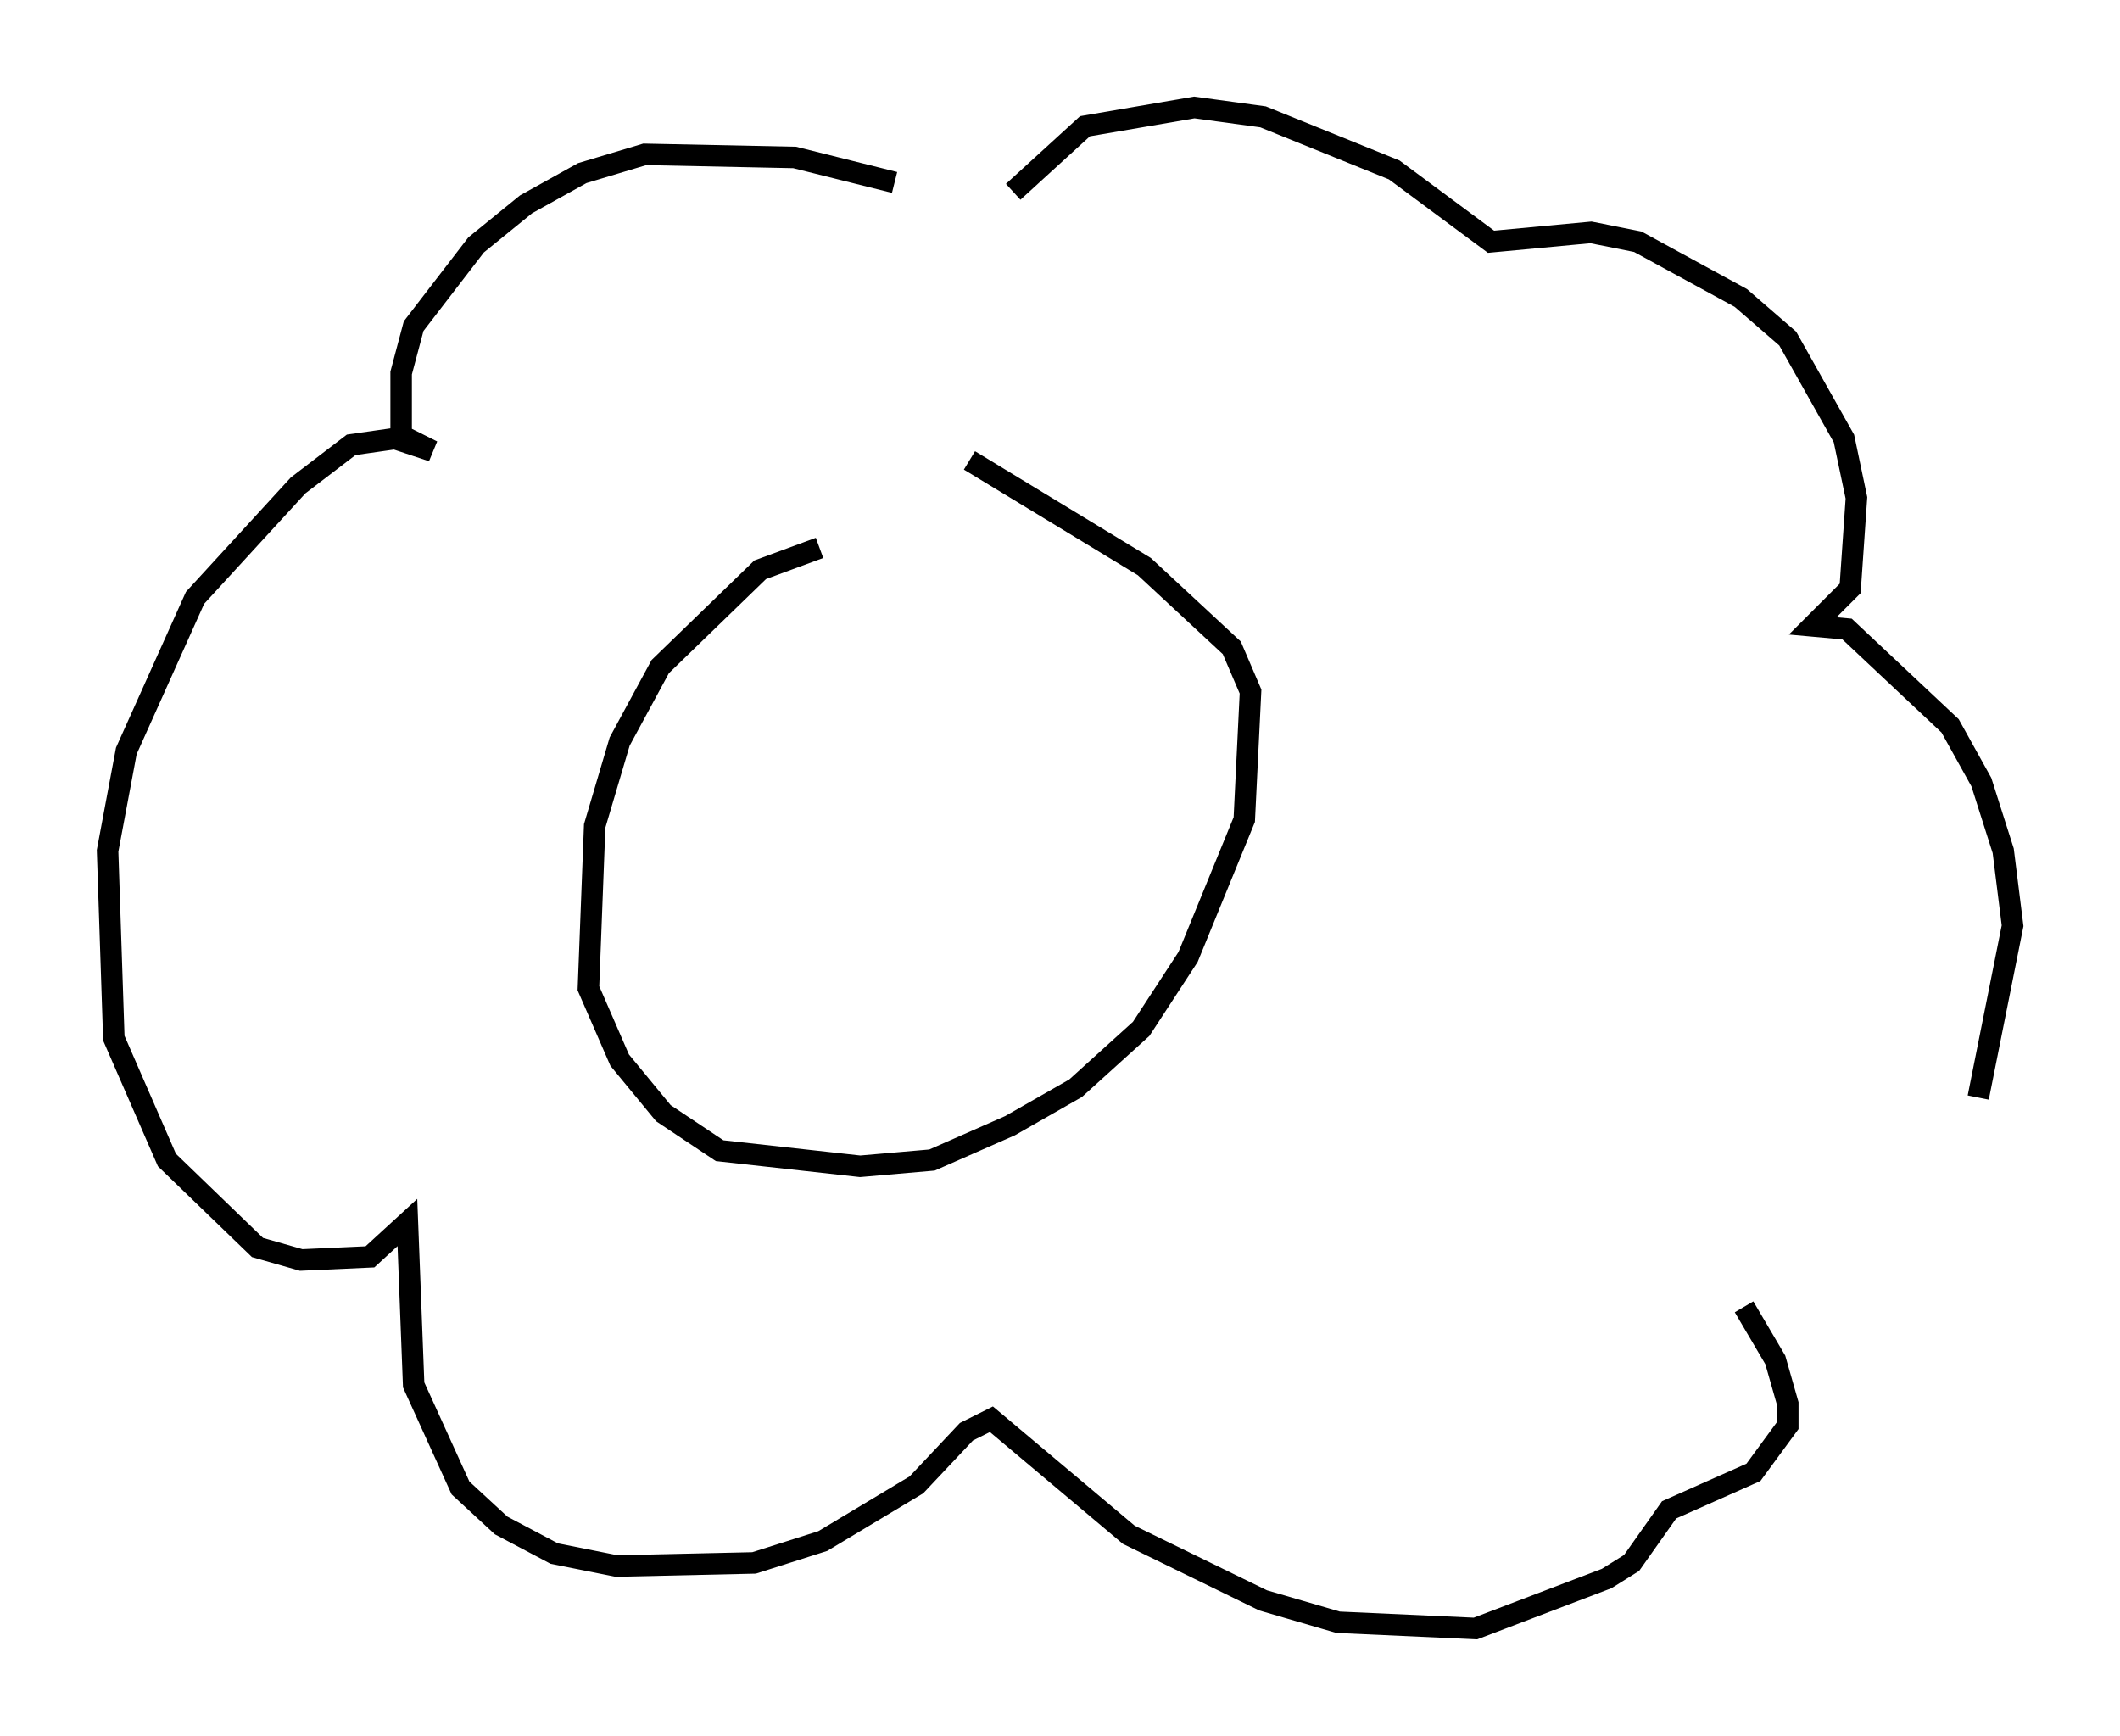 <?xml version="1.0" encoding="utf-8" ?>
<svg baseProfile="full" height="80.737" version="1.1" width="98.603" xmlns="http://www.w3.org/2000/svg" xmlns:ev="http://www.w3.org/2001/xml-events" xmlns:xlink="http://www.w3.org/1999/xlink"><defs /><rect fill="white" height="80.737" width="98.603" x="0" y="0" /><path d="M41.894, 25.19 m-3.777, 0.291 l-2.76, 1.017 -4.648, 4.503 l-1.888, 3.486 -1.162, 3.922 l-0.291, 7.553 1.453, 3.341 l2.034, 2.469 2.615, 1.743 l6.536, 0.726 3.341, -0.291 l3.631, -1.598 3.05, -1.743 l3.05, -2.76 2.179, -3.341 l2.615, -6.391 0.291, -5.955 l-0.872, -2.034 -4.067, -3.777 l-8.134, -4.939 m2.034, -12.492 l3.341, -3.05 5.084, -0.872 l3.196, 0.436 6.101, 2.469 l4.503, 3.341 4.648, -0.436 l2.179, 0.436 4.793, 2.615 l2.179, 1.888 2.615, 4.648 l0.581, 2.76 -0.291, 4.212 l-1.743, 1.743 1.598, 0.145 l4.793, 4.503 1.453, 2.615 l1.017, 3.196 0.436, 3.486 l-1.598, 7.989 m-50.402, -42.559 l-4.648, -1.162 -6.972, -0.145 l-2.905, 0.872 -2.615, 1.453 l-2.324, 1.888 -2.905, 3.777 l-0.581, 2.179 0.0, 2.905 l1.453, 0.726 -1.743, -0.581 l-2.034, 0.291 -2.469, 1.888 l-4.793, 5.229 -3.196, 7.117 l-0.872, 4.648 0.291, 8.715 l2.469, 5.665 4.212, 4.067 l2.034, 0.581 3.196, -0.145 l1.743, -1.598 0.291, 7.553 l2.179, 4.793 1.888, 1.743 l2.469, 1.307 2.905, 0.581 l6.391, -0.145 3.196, -1.017 l4.358, -2.615 2.324, -2.469 l1.162, -0.581 6.391, 5.374 l6.246, 3.05 3.486, 1.017 l6.391, 0.291 6.101, -2.324 l1.162, -0.726 1.743, -2.469 l3.922, -1.743 1.598, -2.179 l0.0, -1.017 -0.581, -2.034 l-1.453, -2.469 " fill="none" stroke="black" stroke-width="1" /></svg>